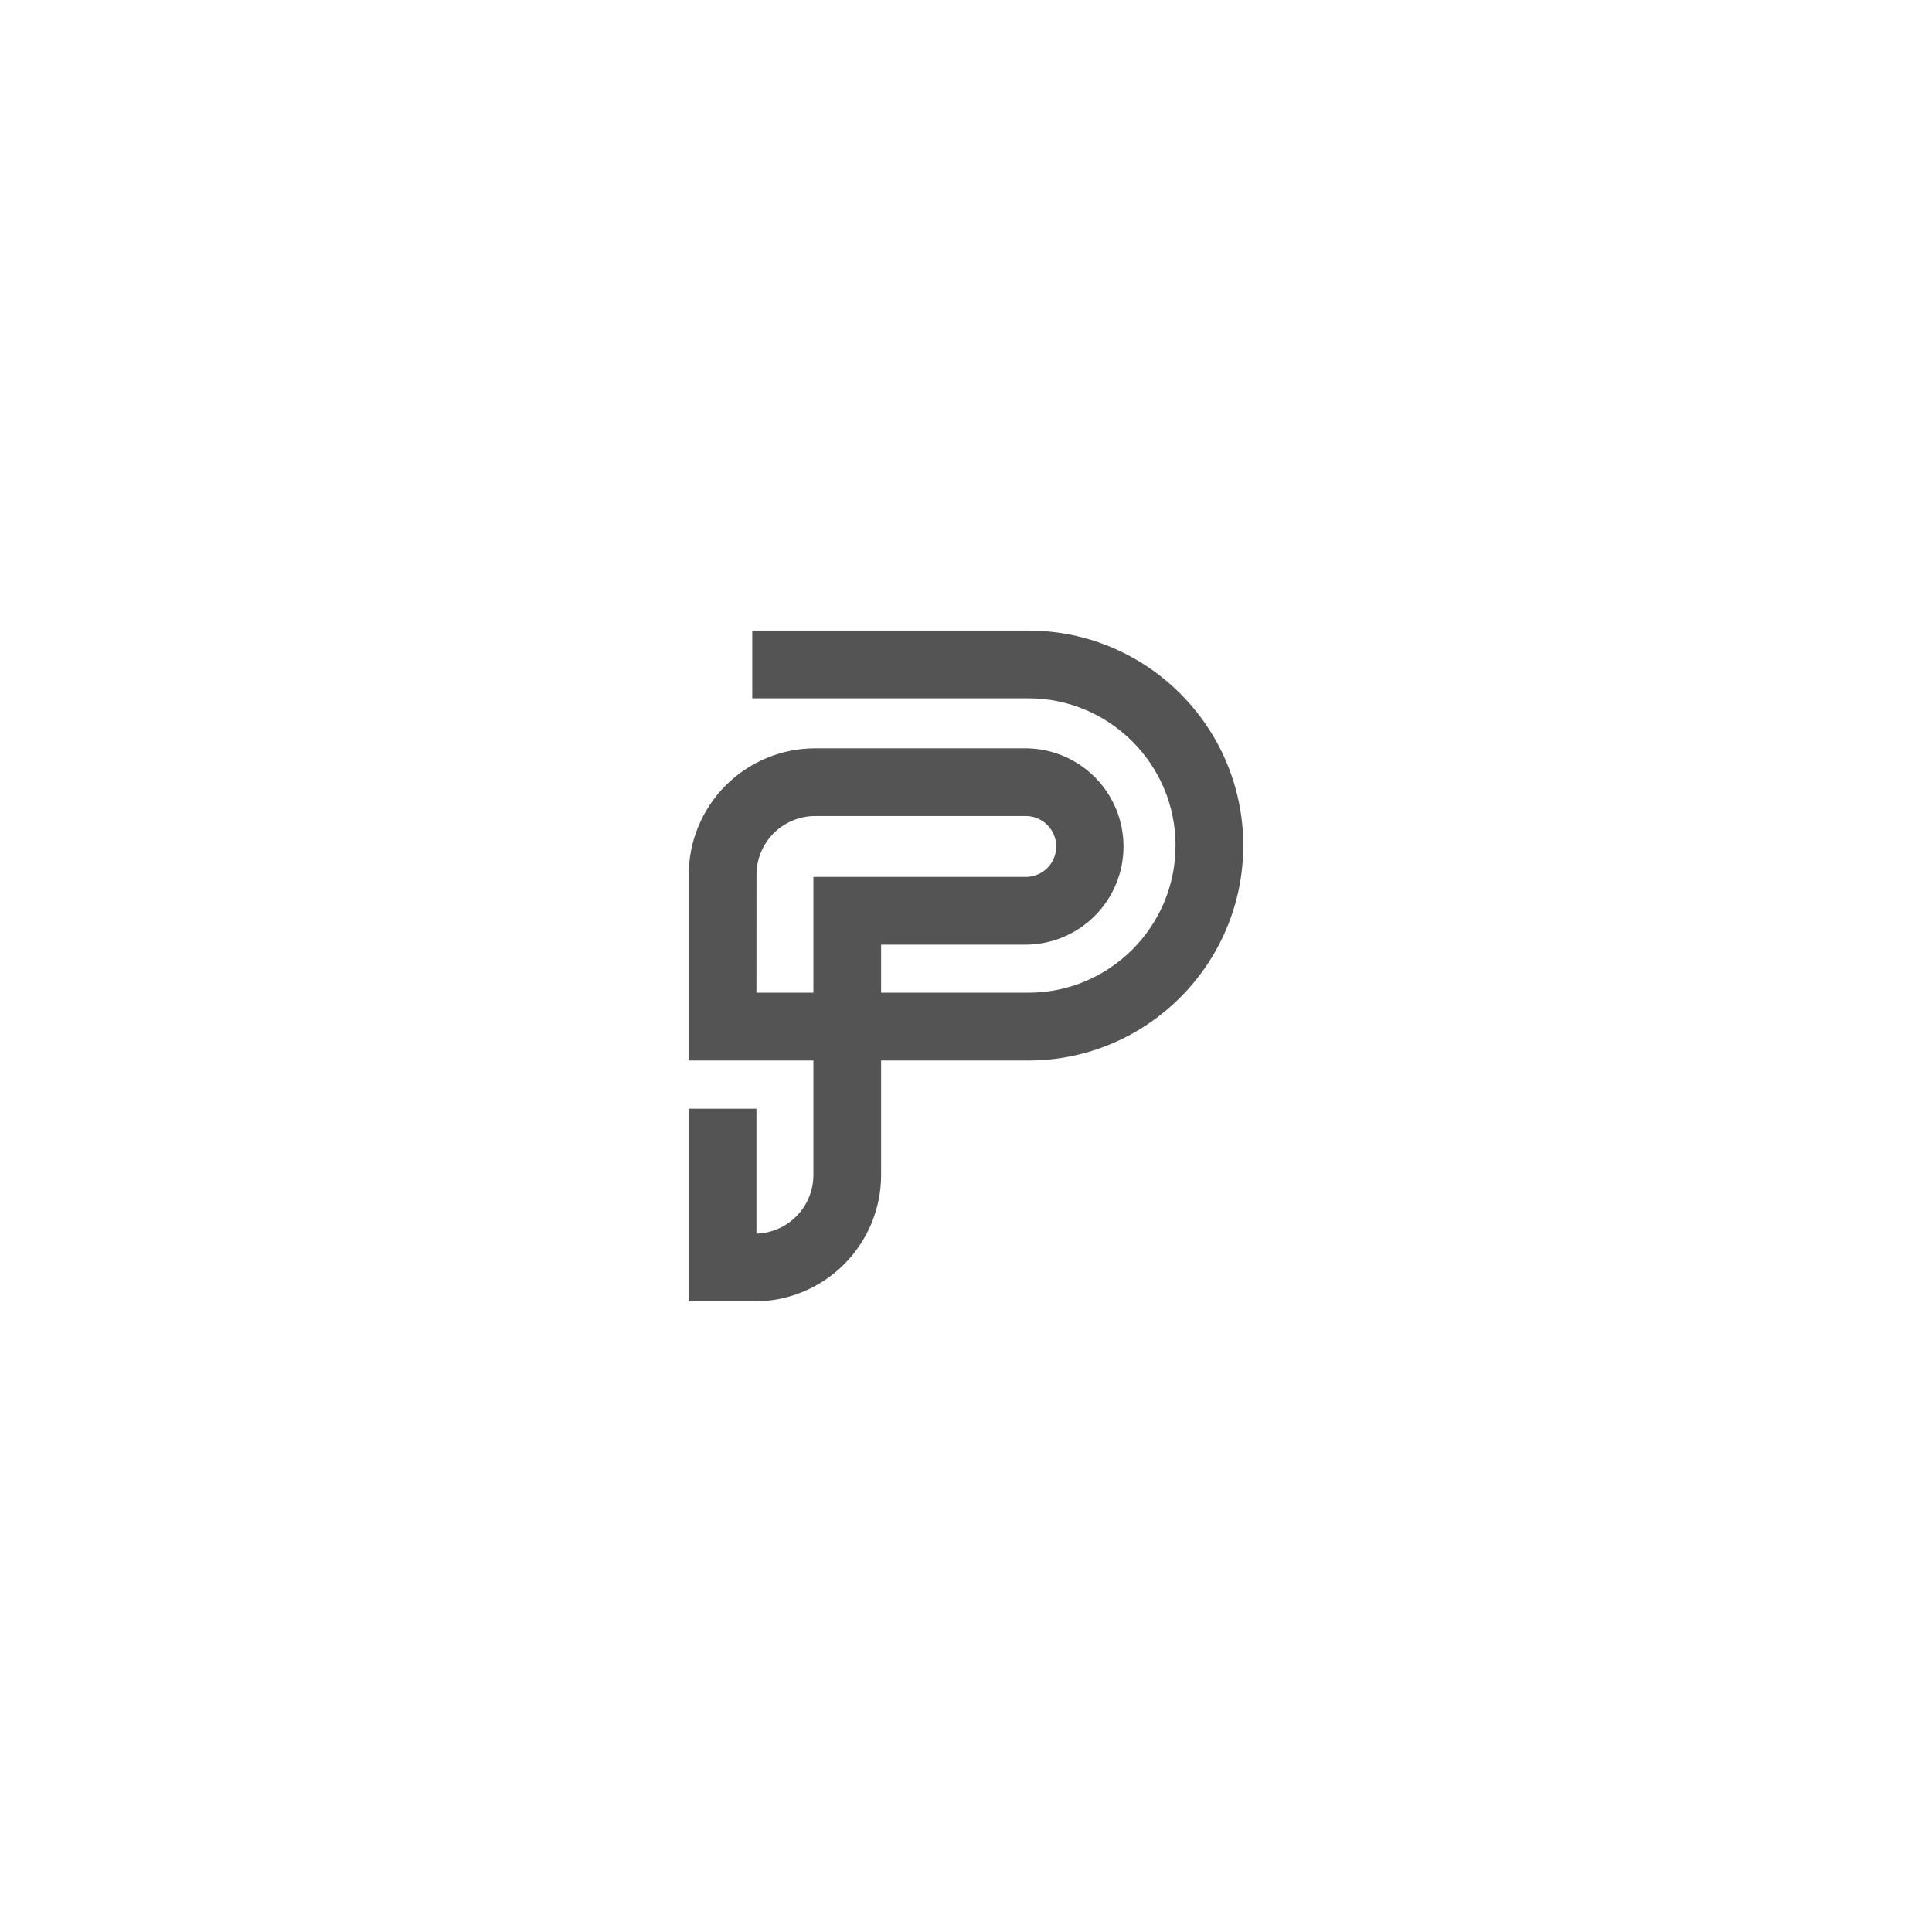 <svg xmlns="http://www.w3.org/2000/svg" xmlns:xlink="http://www.w3.org/1999/xlink" width="500" zoomAndPan="magnify" viewBox="0 0 375 375" height="500" preserveAspectRatio="xMidYMid meet" version="1.0"><defs><clipPath id="27bb6aa662"><path d="M 133.68 122.332 L 241.68 122.332 L 241.68 252.832 L 133.68 252.832 Z M 133.68 122.332 " clip-rule="nonzero"/></clipPath></defs><rect x="-37.5" width="450" fill="#ffffff" y="-37.5" height="450" fill-opacity="1"/><rect x="-37.5" width="450" fill="#ffffff" y="-37.5" height="450" fill-opacity="1"/><g clip-path="url(#27bb6aa662)"><path fill="#545454" d="M 146.496 252.598 L 133.68 252.598 L 133.68 215.203 L 146.824 215.203 L 146.824 239.445 C 147.559 239.422 148.281 239.332 148.996 239.168 C 149.711 239.008 150.406 238.777 151.078 238.484 C 151.75 238.188 152.387 237.832 152.988 237.41 C 153.59 236.992 154.145 236.52 154.656 235.996 C 155.168 235.469 155.625 234.898 156.023 234.285 C 156.426 233.672 156.766 233.023 157.039 232.344 C 157.316 231.664 157.523 230.965 157.668 230.246 C 157.809 229.527 157.879 228.801 157.879 228.066 L 157.879 205.84 L 133.68 205.84 L 133.68 169.777 C 133.68 168.977 133.723 168.172 133.801 167.375 C 133.879 166.574 133.996 165.781 134.156 164.992 C 134.312 164.207 134.508 163.43 134.742 162.66 C 134.977 161.891 135.246 161.137 135.555 160.395 C 135.863 159.652 136.203 158.926 136.582 158.219 C 136.961 157.512 137.375 156.824 137.82 156.156 C 138.27 155.488 138.746 154.844 139.254 154.223 C 139.766 153.602 140.305 153.008 140.871 152.441 C 141.441 151.871 142.035 151.332 142.656 150.824 C 143.277 150.312 143.922 149.836 144.586 149.391 C 145.254 148.941 145.941 148.531 146.652 148.152 C 147.359 147.773 148.086 147.43 148.828 147.121 C 149.57 146.812 150.324 146.543 151.094 146.309 C 151.859 146.074 152.637 145.879 153.426 145.723 C 154.215 145.566 155.008 145.449 155.805 145.367 C 156.605 145.289 157.406 145.25 158.211 145.246 L 199.215 145.246 C 199.836 145.254 200.453 145.289 201.07 145.359 C 201.688 145.426 202.297 145.52 202.906 145.648 C 203.512 145.773 204.109 145.93 204.703 146.113 C 205.293 146.301 205.875 146.512 206.445 146.754 C 207.016 146.996 207.574 147.266 208.121 147.562 C 208.664 147.859 209.195 148.18 209.707 148.527 C 210.219 148.875 210.715 149.246 211.191 149.645 C 211.668 150.039 212.125 150.457 212.562 150.898 C 212.996 151.34 213.41 151.801 213.801 152.281 C 214.195 152.762 214.559 153.262 214.902 153.777 C 215.246 154.297 215.562 154.828 215.852 155.375 C 216.141 155.922 216.406 156.484 216.641 157.059 C 216.879 157.629 217.086 158.215 217.262 158.809 C 217.441 159.402 217.59 160.004 217.711 160.609 C 217.832 161.219 217.922 161.832 217.98 162.449 C 218.043 163.066 218.074 163.684 218.074 164.305 C 218.074 164.926 218.043 165.543 217.98 166.16 C 217.922 166.777 217.832 167.391 217.711 167.996 C 217.59 168.605 217.441 169.207 217.262 169.801 C 217.086 170.395 216.879 170.977 216.641 171.551 C 216.406 172.125 216.141 172.684 215.852 173.234 C 215.562 173.781 215.246 174.312 214.902 174.828 C 214.559 175.348 214.195 175.844 213.801 176.324 C 213.41 176.809 212.996 177.27 212.562 177.707 C 212.125 178.148 211.668 178.566 211.191 178.965 C 210.715 179.359 210.219 179.73 209.707 180.078 C 209.195 180.426 208.664 180.75 208.121 181.047 C 207.574 181.344 207.016 181.609 206.445 181.852 C 205.875 182.094 205.293 182.309 204.703 182.492 C 204.109 182.68 203.512 182.832 202.906 182.961 C 202.297 183.086 201.688 183.184 201.07 183.25 C 200.453 183.316 199.836 183.355 199.215 183.359 L 171.023 183.359 L 171.023 192.684 L 199.598 192.684 C 215.355 192.684 228.172 179.867 228.172 164.113 C 228.172 148.355 215.355 135.539 199.598 135.539 L 146.012 135.539 L 146.012 122.395 L 199.598 122.395 C 222.602 122.395 241.316 141.105 241.316 164.113 C 241.316 187.117 222.602 205.84 199.598 205.84 L 171.023 205.84 L 171.023 228.066 C 171.023 228.871 170.984 229.672 170.902 230.469 C 170.824 231.27 170.707 232.062 170.551 232.852 C 170.391 233.637 170.195 234.418 169.961 235.184 C 169.73 235.953 169.457 236.707 169.152 237.449 C 168.844 238.191 168.5 238.918 168.121 239.625 C 167.742 240.332 167.328 241.023 166.883 241.688 C 166.438 242.355 165.957 243 165.449 243.621 C 164.938 244.242 164.398 244.836 163.832 245.406 C 163.266 245.973 162.672 246.512 162.051 247.023 C 161.43 247.531 160.785 248.008 160.117 248.457 C 159.449 248.902 158.762 249.316 158.055 249.695 C 157.344 250.07 156.621 250.414 155.879 250.723 C 155.137 251.031 154.379 251.301 153.613 251.535 C 152.844 251.77 152.066 251.965 151.277 252.121 C 150.492 252.277 149.695 252.398 148.898 252.477 C 148.098 252.555 147.297 252.598 146.496 252.598 Z M 146.824 192.684 L 157.879 192.684 L 157.879 170.211 L 199.215 170.211 C 199.598 170.203 199.977 170.16 200.352 170.078 C 200.727 169.996 201.09 169.883 201.441 169.73 C 201.797 169.578 202.129 169.395 202.445 169.176 C 202.762 168.961 203.055 168.715 203.324 168.441 C 203.594 168.168 203.832 167.871 204.043 167.551 C 204.254 167.23 204.43 166.891 204.578 166.535 C 204.723 166.18 204.832 165.816 204.906 165.441 C 204.98 165.062 205.016 164.684 205.016 164.301 C 205.016 163.918 204.98 163.535 204.906 163.16 C 204.832 162.785 204.723 162.418 204.578 162.062 C 204.43 161.707 204.254 161.371 204.043 161.051 C 203.832 160.73 203.594 160.434 203.324 160.16 C 203.055 159.887 202.762 159.641 202.445 159.422 C 202.129 159.207 201.797 159.023 201.441 158.871 C 201.09 158.719 200.727 158.602 200.352 158.52 C 199.977 158.441 199.598 158.395 199.215 158.391 L 158.219 158.391 C 157.473 158.391 156.734 158.465 156 158.609 C 155.266 158.758 154.555 158.973 153.867 159.258 C 153.176 159.547 152.52 159.895 151.898 160.312 C 151.277 160.727 150.703 161.199 150.172 161.727 C 149.645 162.254 149.172 162.832 148.758 163.453 C 148.344 164.074 147.992 164.73 147.707 165.418 C 147.418 166.109 147.203 166.82 147.055 167.555 C 146.91 168.285 146.836 169.027 146.836 169.773 Z M 146.824 192.684 " fill-opacity="1" fill-rule="nonzero"/></g></svg>